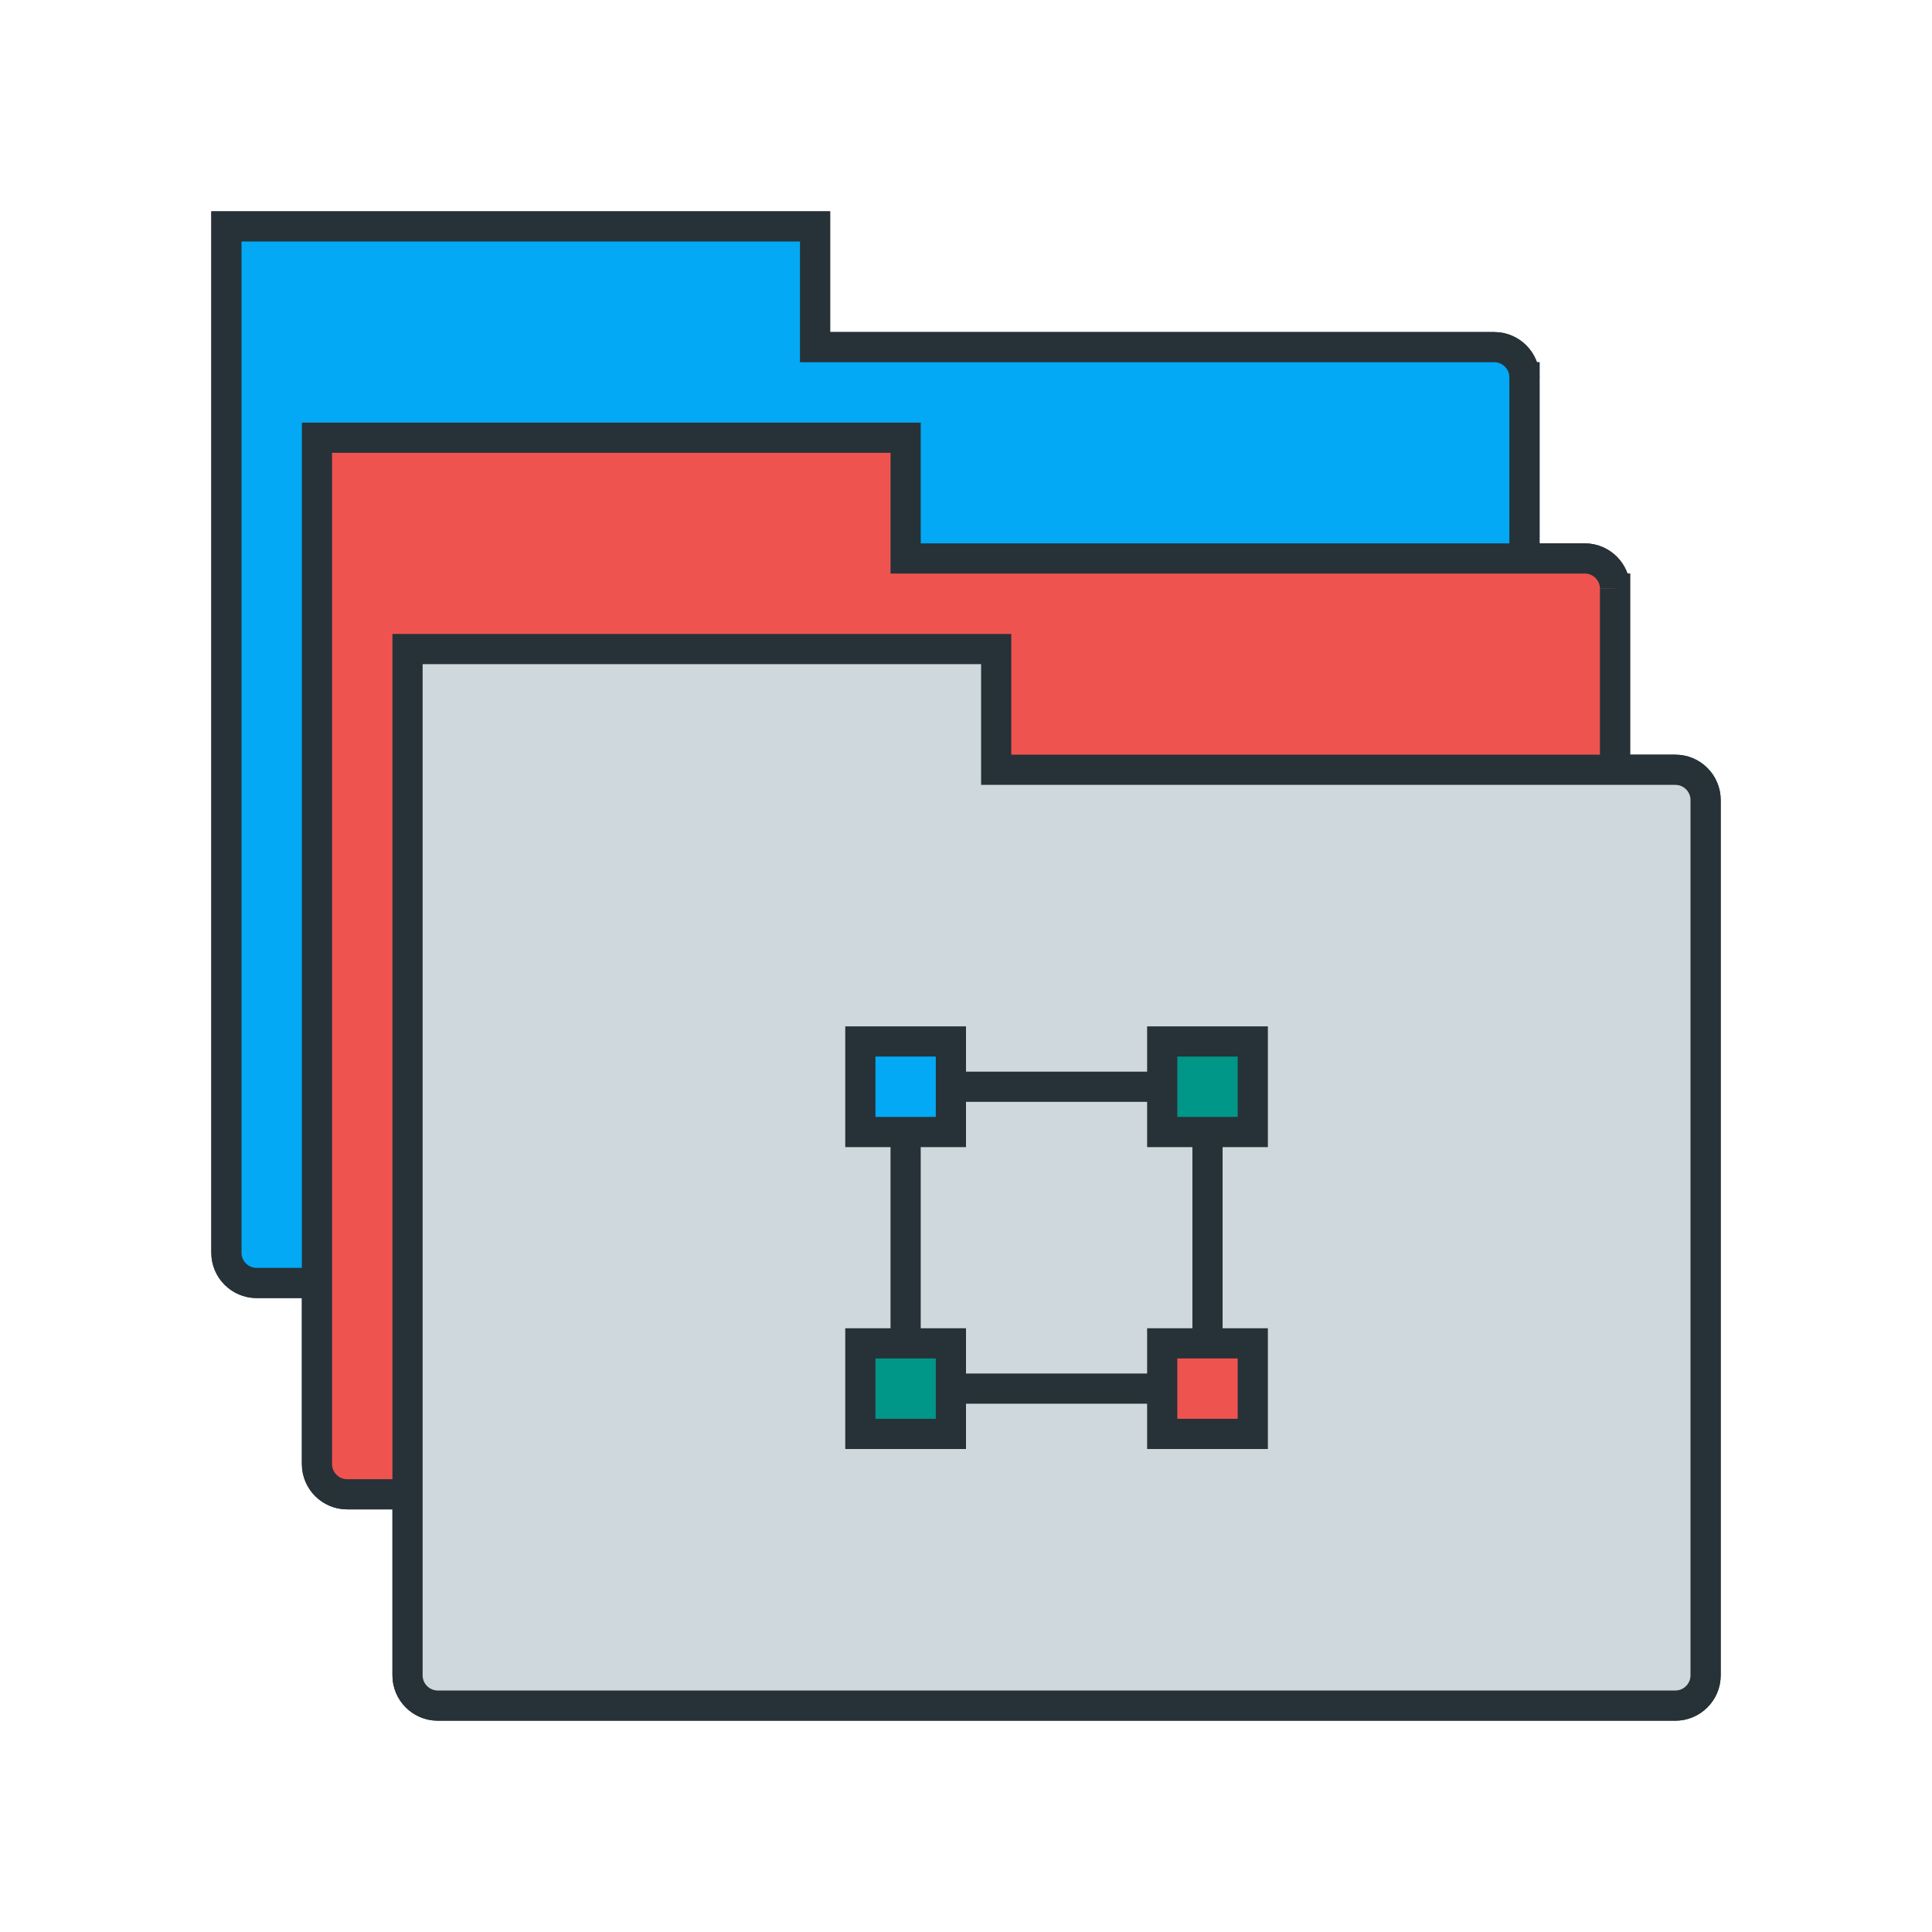 <?xml version="1.0" encoding="utf-8"?>
<!-- Generator: Adobe Illustrator 19.2.1, SVG Export Plug-In . SVG Version: 6.00 Build 0)  -->
<svg version="1.1" xmlns="http://www.w3.org/2000/svg" xmlns:xlink="http://www.w3.org/1999/xlink" x="0px" y="0px"
	 viewBox="0 0 128 128" style="enable-background:new 0 0 128 128;" xml:space="preserve">
<style type="text/css">
	.st0{fill:none;stroke:#263238;stroke-width:2;stroke-miterlimit:10;}
	.st1{fill:#EF5350;stroke:#263238;stroke-width:2;stroke-miterlimit:10;}
	.st2{fill:#009688;stroke:#263238;stroke-width:2;stroke-miterlimit:10;}
	.st3{fill:#03A9F4;stroke:#263238;stroke-width:2;stroke-miterlimit:10;}
	.st4{fill:#CFD8DC;stroke:#263238;stroke-width:2;stroke-miterlimit:10;}
	.st5{display:none;}
	.st6{display:inline;}
	.st7{display:inline;fill:none;stroke:#263238;stroke-width:2;stroke-miterlimit:10;}
	.st8{fill:#009688;}
	.st9{fill:#03A9F4;}
	.st10{fill:#EF5350;}
	.st11{fill:#CFD8DC;}
	.st12{fill-rule:evenodd;clip-rule:evenodd;fill:none;stroke:#263238;stroke-width:2;stroke-miterlimit:10;}
	.st13{fill:#37474F;}
	
		.st14{display:inline;fill:none;stroke:#263238;stroke-width:2;stroke-linecap:round;stroke-miterlimit:10;stroke-dasharray:1.933,3.866;}
	.st15{fill:#263238;}
	.st16{display:inline;fill:#263238;}
	.st17{display:inline;fill:#FFFFFF;stroke:#000000;stroke-width:2;stroke-miterlimit:10;}
	.st18{display:inline;fill-rule:evenodd;clip-rule:evenodd;fill:none;stroke:#263238;stroke-width:2;stroke-miterlimit:10;}
	.st19{fill:#58595B;}
	.st20{fill:url(#SVGID_1_);}
	.st21{fill:url(#SVGID_2_);}
	.st22{fill:url(#SVGID_3_);}
	.st23{fill:none;stroke:#4A4A4C;stroke-width:0.5;}
	.st24{opacity:0.23;fill:#231F20;enable-background:new    ;}
	.st25{fill:none;stroke:#A8ABAD;stroke-width:0.5;}
	.st26{fill:none;stroke:#37474F;stroke-width:0.5;}
	.st27{fill:#6D6E70;}
	.st28{fill:#FFFFFF;}
	.st29{display:inline;fill:none;stroke:#000000;stroke-width:2;stroke-linecap:round;stroke-linejoin:round;}
	.st30{fill:none;stroke:#000000;stroke-width:2;stroke-linecap:round;stroke-linejoin:round;}
	.st31{display:inline;fill:none;}
	.st32{fill:none;}
	.st33{display:inline;fill-rule:evenodd;clip-rule:evenodd;fill:#263238;}
</style>
<g id="roi_folders_1_">
	<g id="raw_8_">
		<path class="st0" d="M111,113H29c-1.1,0-2-0.9-2-2V43h39l0,8h45c1.1,0,2,0.9,2,2v58C113,112.1,112.1,113,111,113z"/>
		<path class="st0" d="M27,99h-4c-1.1,0-2-0.9-2-2V29h39v8h45c1.1,0,2,0.9,2,2v-1v13"/>
		<path class="st0" d="M101,37V24v1c0-1.1-0.9-2-2-2H54v-8H15v68c0,1.1,0.9,2,2,2h4"/>
		<rect x="57" y="69" class="st0" width="6" height="6"/>
		<rect x="77" y="69" class="st0" width="6" height="6"/>
		<rect x="57" y="89" class="st0" width="6" height="6"/>
		<rect x="77" y="89" class="st0" width="6" height="6"/>
		<line class="st0" x1="63" y1="92" x2="77" y2="92"/>
		<line class="st0" x1="60" y1="75" x2="60" y2="89"/>
		<line class="st0" x1="77" y1="72" x2="63" y2="72"/>
		<line class="st0" x1="80" y1="89" x2="80" y2="75"/>
	</g>
	<g id="XMLID_4_">
		<g>
			<path class="st11" d="M113,53v58c0,1.1-0.9,2-2,2H29c-1.1,0-2-0.9-2-2V99V43h39v8h41h4C112.1,51,113,51.9,113,53z M83,95v-6h-3
				V75h3v-6h-6v3H63v-3h-6v6h3v14h-3v6h6v-3h14v3H83z"/>
			<path class="st10" d="M107,39v12H66v-8H27v56h-4c-1.1,0-2-0.9-2-2V85V29h39v8h41h4C106.1,37,107,37.9,107,39z"/>
			<path class="st9" d="M101,25v12H60v-8H21v56h-4c-1.1,0-2-0.9-2-2V15h39v8h45C100.1,23,101,23.9,101,25z"/>
			<polygon class="st10" points="83,89 83,95 77,95 77,92 77,89 80,89 			"/>
			<polygon class="st8" points="83,69 83,75 80,75 77,75 77,72 77,69 			"/>
			<polygon class="st11" points="80,75 80,89 77,89 77,92 63,92 63,89 60,89 60,75 63,75 63,72 77,72 77,75 			"/>
			<polygon class="st8" points="63,92 63,95 57,95 57,89 60,89 63,89 			"/>
			<polygon class="st9" points="63,72 63,75 60,75 57,75 57,69 63,69 			"/>
		</g>
		<g>
			<path class="st0" d="M107,51h4c1.1,0,2,0.9,2,2v58c0,1.1-0.9,2-2,2H29c-1.1,0-2-0.9-2-2V99V43h39v8H107z"/>
			<line class="st0" x1="107" y1="39" x2="107" y2="51"/>
			<path class="st0" d="M27,99h-4c-1.1,0-2-0.9-2-2V85V29h39v8h41h4c1.1,0,2,0.9,2,2v-1"/>
			<path class="st0" d="M101,25c0-1.1-0.9-2-2-2H54v-8H15v68c0,1.1,0.9,2,2,2h4"/>
			<polyline class="st0" points="101,37 101,25 101,24 			"/>
			<polygon class="st0" points="63,72 63,75 60,75 57,75 57,69 63,69 			"/>
			<polygon class="st0" points="77,72 77,69 83,69 83,75 80,75 77,75 			"/>
			<polygon class="st0" points="63,92 63,95 57,95 57,89 60,89 63,89 			"/>
			<polygon class="st0" points="80,89 83,89 83,95 77,95 77,92 77,89 			"/>
			<line class="st0" x1="63" y1="92" x2="77" y2="92"/>
			<line class="st0" x1="60" y1="75" x2="60" y2="89"/>
			<line class="st0" x1="77" y1="72" x2="63" y2="72"/>
			<line class="st0" x1="80" y1="89" x2="80" y2="75"/>
		</g>
	</g>
</g>
</svg>
